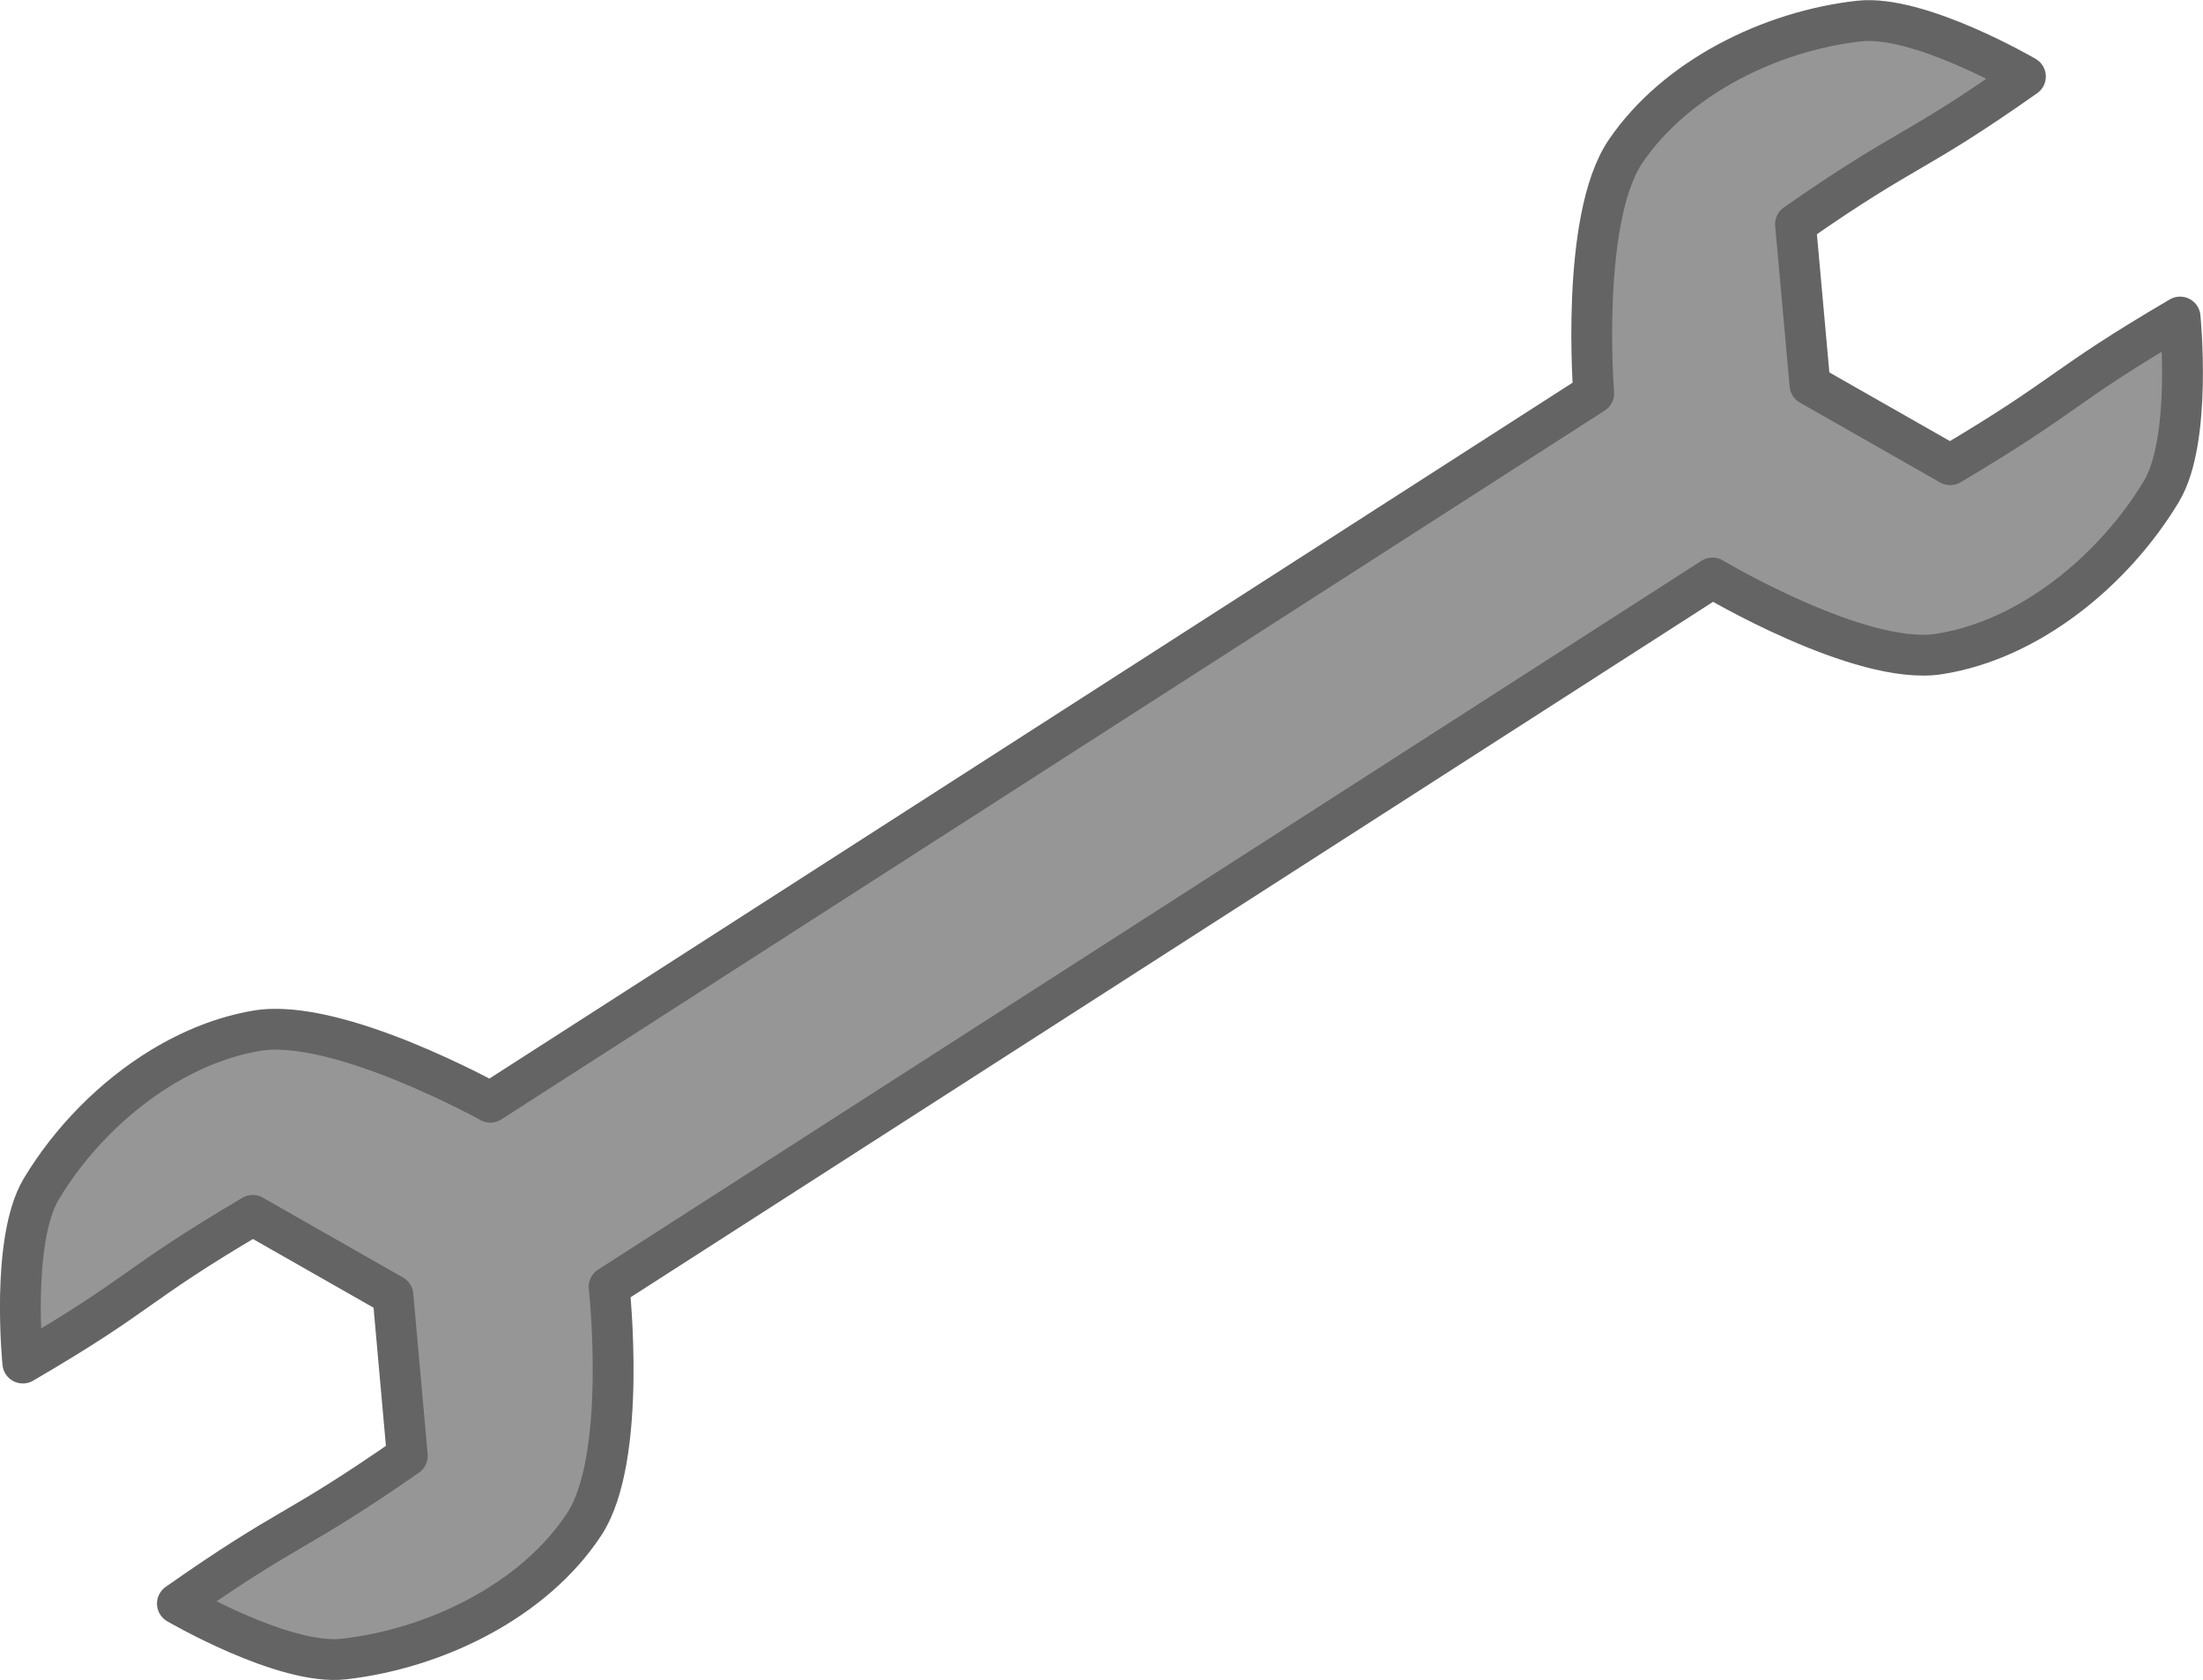 <?xml version="1.0" encoding="UTF-8" standalone="no"?>
<!-- Created with Inkscape (http://www.inkscape.org/) -->

<svg
   xmlns:dc="http://purl.org/dc/elements/1.1/"
   xmlns:cc="http://creativecommons.org/ns#"
   xmlns:rdf="http://www.w3.org/1999/02/22-rdf-syntax-ns#"
   xmlns:svg="http://www.w3.org/2000/svg"
   xmlns="http://www.w3.org/2000/svg"
   xmlns:sodipodi="http://sodipodi.sourceforge.net/DTD/sodipodi-0.dtd"
   xmlns:inkscape="http://www.inkscape.org/namespaces/inkscape"
   width="23.744mm"
   height="18.113mm"
   viewBox="0 0 23.744 18.113"
   version="1.1"
   id="svg8"
   inkscape:version="0.92.3 (2405546, 2018-03-11)"
   sodipodi:docname="wrench.svg">
  <defs
     id="defs2" />
  <sodipodi:namedview
     id="base"
     pagecolor="#ffffff"
     bordercolor="#666666"
     borderopacity="1.0"
     inkscape:pageopacity="0.0"
     inkscape:pageshadow="2"
     inkscape:zoom="0.35"
     inkscape:cx="-625.95591"
     inkscape:cy="-2.3274757"
     inkscape:document-units="mm"
     inkscape:current-layer="layer1"
     showgrid="false"
     inkscape:window-width="1720"
     inkscape:window-height="1385"
     inkscape:window-x="0"
     inkscape:window-y="27"
     inkscape:window-maximized="0" />
  <g
     inkscape:label="Layer 1"
     inkscape:groupmode="layer"
     id="layer1"
     transform="translate(-411.68,-114.985)">
    <path
       style="display:inline;fill:#969696;fill-opacity:1;stroke:#646464;stroke-width:0.44;stroke-linecap:butt;stroke-linejoin:round;stroke-miterlimit:4;stroke-dasharray:none;stroke-opacity:1"
       d="m 413.428,126.489 c -0.533,0.323 -0.993,0.798 -1.302,1.312 -0.334,0.557 -0.2,1.879 -0.2,1.879 1.313,-0.766 1.169,-0.82 2.478,-1.592 l 1.511,0.861 0.155,1.732 c -1.248,0.867 -1.234,0.719 -2.478,1.592 0,0 1.148,0.671 1.793,0.598 0.984,-0.111 2.047,-0.625 2.591,-1.452 0.472,-0.717 0.269,-2.561 0.269,-2.561 l 5.918,-3.803 0.056,-0.036 5.918,-3.803 c 0,0 1.593,0.951 2.441,0.82 0.979,-0.152 1.888,-0.905 2.398,-1.754 0.334,-0.557 0.201,-1.879 0.201,-1.879 -1.311,0.769 -1.171,0.817 -2.478,1.592 l -1.511,-0.861 -0.156,-1.732 c 1.247,-0.869 1.236,-0.717 2.478,-1.592 0,0 -1.148,-0.671 -1.793,-0.598 -0.954,0.107 -1.976,0.609 -2.516,1.404 -0.493,0.726 -0.344,2.61 -0.344,2.61 l -5.918,3.803 -0.056,0.036 -5.918,3.803 c 0,0 -1.652,-0.918 -2.517,-0.771 -0.355,0.06 -0.701,0.199 -1.021,0.393 z"
       id="path100884"
       inkscape:connector-curvature="0"
       sodipodi:nodetypes="sccccccccccccccccccccccccccs" />
  </g>
</svg>
